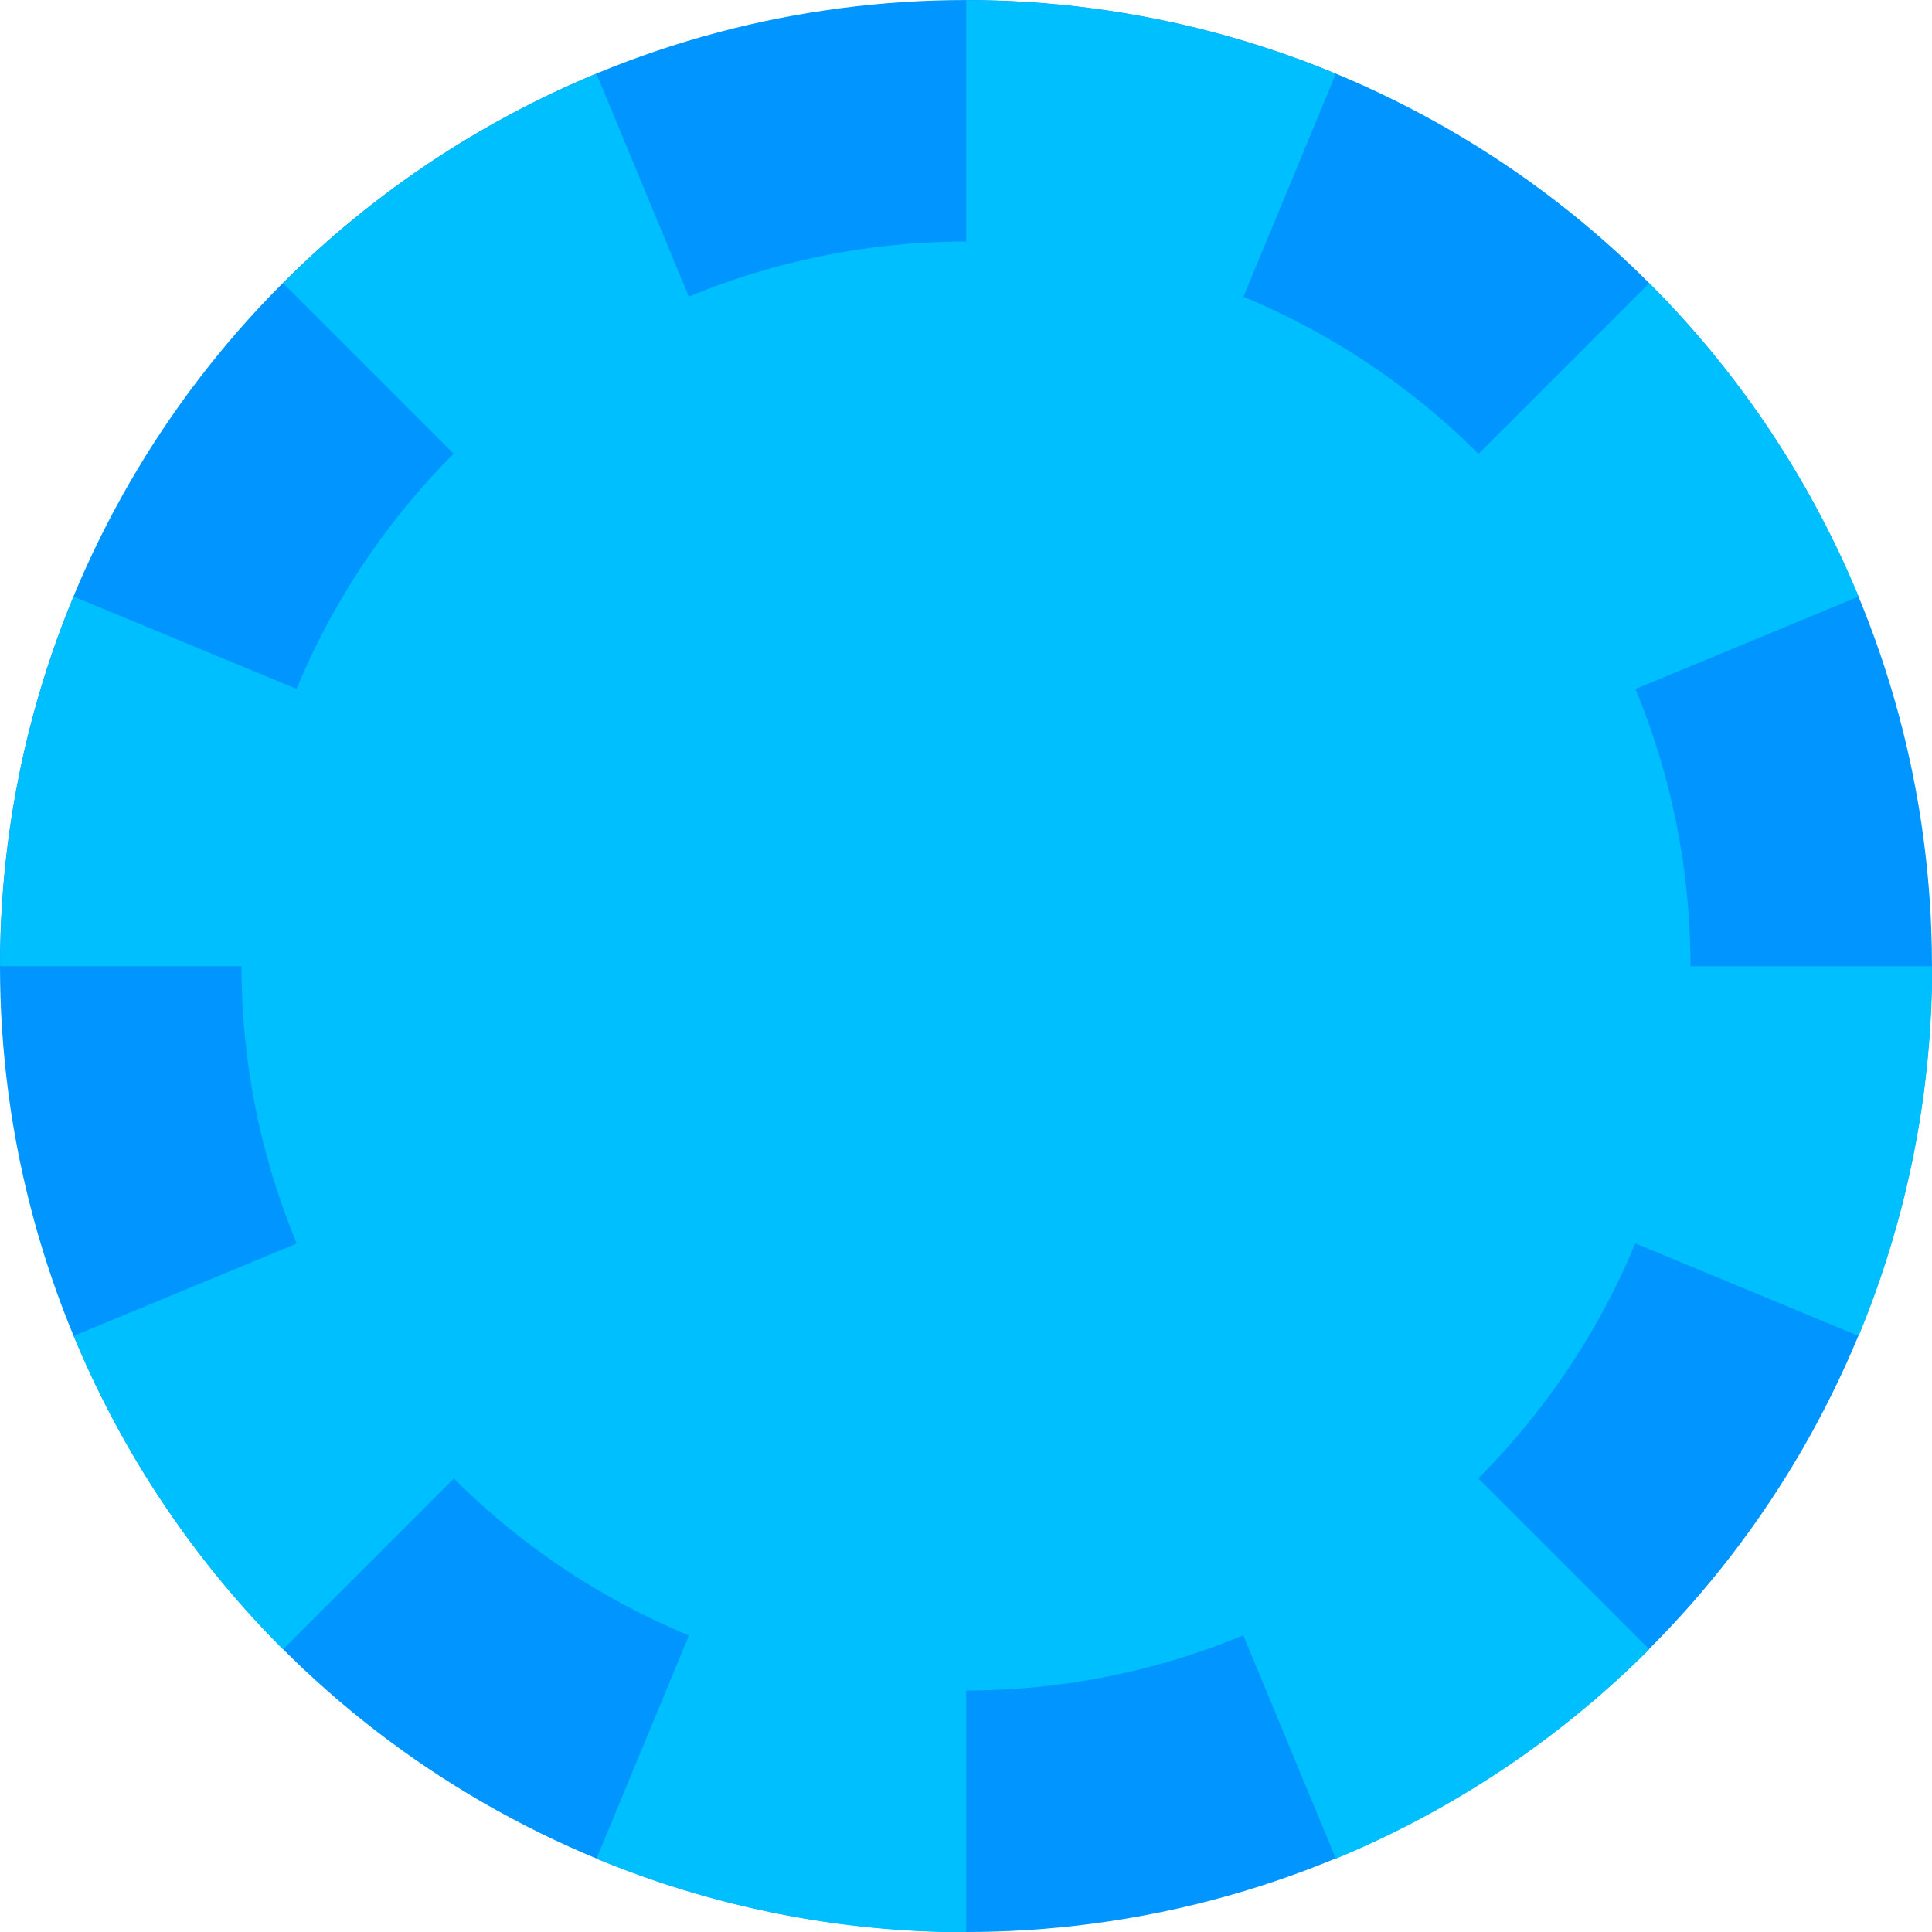 <?xml version="1.0" encoding="UTF-8" standalone="no"?>
<svg
   xmlns:dc="http://purl.org/dc/elements/1.1/"
   xmlns:cc="http://creativecommons.org/ns#"
   xmlns:rdf="http://www.w3.org/1999/02/22-rdf-syntax-ns#"
   xmlns:svg="http://www.w3.org/2000/svg"
   xmlns="http://www.w3.org/2000/svg"
   xmlns:sodipodi="http://sodipodi.sourceforge.net/DTD/sodipodi-0.dtd"
   xmlns:inkscape="http://www.inkscape.org/namespaces/inkscape"
   inkscape:version="1.0.2 (1.0.2+r75+1)"
   id="svg8"
   version="1.1"
   viewBox="0 0 52.917 52.917"
   height="200"
   width="200"
   sodipodi:docname="spinner-blue.svg"
   inkscape:export-filename="/home/sebastien/plymouth-theme-mint-logo-2/mint-logo-2/spinner-green.png"
   inkscape:export-xdpi="96"
   inkscape:export-ydpi="96">
  <defs
     id="defs2">
    <filter
       inkscape:collect="always"
       style="color-interpolation-filters:sRGB"
       id="filter878"
       x="-0.3"
       width="1.6"
       y="-0.3"
       height="1.6">
      <feGaussianBlur
         inkscape:collect="always"
         stdDeviation="4.961"
         id="feGaussianBlur880" />
    </filter>
    <clipPath
       clipPathUnits="userSpaceOnUse"
       id="clipPath910">
      <circle
         style="opacity:0.5;fill:#ffffff;fill-opacity:1;stroke:none;stroke-width:0;stroke-linecap:round;stroke-miterlimit:4;stroke-dasharray:none"
         id="circle912"
         cx="105.833"
         cy="148.167"
         r="26.458" />
    </clipPath>
  </defs>
  <sodipodi:namedview
     units="px"
     showgrid="false"
     inkscape:document-rotation="0"
     inkscape:current-layer="layer1"
     inkscape:document-units="px"
     inkscape:cy="100"
     inkscape:cx="78.156997"
     inkscape:zoom="4.395"
     inkscape:pageshadow="2"
     inkscape:pageopacity="0"
     borderopacity="1.0"
     bordercolor="#666666"
     pagecolor="#000000"
     id="base"
     fit-margin-top="0"
     fit-margin-left="0"
     fit-margin-right="0"
     fit-margin-bottom="0"
     inkscape:snap-bbox="true"
     inkscape:bbox-paths="true"
     inkscape:bbox-nodes="true"
     inkscape:snap-bbox-edge-midpoints="true"
     inkscape:snap-bbox-midpoints="true"
     inkscape:object-paths="true"
     inkscape:snap-intersection-paths="true"
     inkscape:snap-smooth-nodes="true"
     inkscape:snap-midpoints="true"
     inkscape:snap-object-midpoints="true"
     inkscape:snap-center="true"
     inkscape:snap-text-baseline="true"
     inkscape:snap-page="true">
    <inkscape:grid
       type="xygrid"
       id="grid830"
       originx="-79.375"
       originy="-121.708" />
  </sodipodi:namedview>
  <g
     id="layer1"
     inkscape:groupmode="layer"
     inkscape:label="Layer 1"
     transform="translate(-79.375,-121.708)"
     sodipodi:insensitive="true">
    <g
       id="g892">
      <circle
         style="fill:#0095ff;fill-opacity:1;stroke:none;stroke-width:0;stroke-miterlimit:4;stroke-dasharray:none;stroke-opacity:1"
         id="path929"
         cx="105.833"
         cy="148.167"
         r="26.458" />
      <g
         id="g865"
         style="fill:#00bfff;fill-opacity:1;stroke:none;stroke-width:0;stroke-miterlimit:4;stroke-dasharray:none"
         transform="matrix(1.087,0,0,1.087,-9.203,-12.884)">
        <path
           style="fill:#00bfff;fill-opacity:1;stroke:none;stroke-width:0;stroke-miterlimit:4;stroke-dasharray:none;stroke-opacity:1"
           id="circle931"
           sodipodi:type="arc"
           sodipodi:cx="105.83333"
           sodipodi:cy="148.16666"
           sodipodi:rx="24.341665"
           sodipodi:ry="24.341665"
           sodipodi:start="0"
           sodipodi:end="0.39269908"
           sodipodi:arc-type="slice"
           inkscape:transform-center-x="-12.170828"
           inkscape:transform-center-y="4.6575678"
           d="m 130.175,148.167 a 24.342,24.342 0 0 1 -1.853,9.315 l -22.489,-9.315 z" />
        <path
           style="fill:#00bfff;fill-opacity:1;stroke:none;stroke-width:0;stroke-miterlimit:4;stroke-dasharray:none;stroke-opacity:1"
           id="path843"
           sodipodi:type="arc"
           sodipodi:cx="179.60512"
           sodipodi:cy="29.934177"
           sodipodi:rx="24.341665"
           sodipodi:ry="24.341665"
           sodipodi:start="0"
           sodipodi:end="0.39269908"
           sodipodi:arc-type="slice"
           inkscape:transform-center-x="-8.6060822"
           inkscape:transform-center-y="11.244375"
           transform="rotate(45)"
           d="m 203.947,29.934 a 24.342,24.342 0 0 1 -1.853,9.315 l -22.489,-9.315 z" />
        <path
           style="fill:#00bfff;fill-opacity:1;stroke:none;stroke-width:0;stroke-miterlimit:4;stroke-dasharray:none;stroke-opacity:1"
           id="path845"
           sodipodi:type="arc"
           sodipodi:cx="148.16666"
           sodipodi:cy="-105.83334"
           sodipodi:rx="24.341665"
           sodipodi:ry="24.341665"
           sodipodi:start="0"
           sodipodi:end="0.39269908"
           sodipodi:arc-type="slice"
           inkscape:transform-center-x="4.6575657"
           inkscape:transform-center-y="12.170824"
           transform="rotate(90)"
           d="m 172.508,-105.833 a 24.342,24.342 0 0 1 -1.853,9.315 l -22.489,-9.315 z" />
        <path
           style="fill:#00bfff;fill-opacity:1;stroke:none;stroke-width:0;stroke-miterlimit:4;stroke-dasharray:none;stroke-opacity:1"
           id="path847"
           sodipodi:type="arc"
           sodipodi:cx="29.934177"
           sodipodi:cy="-179.60513"
           sodipodi:rx="24.341665"
           sodipodi:ry="24.341665"
           sodipodi:start="0"
           sodipodi:end="0.39269908"
           sodipodi:arc-type="slice"
           inkscape:transform-center-x="11.244369"
           inkscape:transform-center-y="8.6060804"
           transform="rotate(135)"
           d="m 54.276,-179.605 a 24.342,24.342 0 0 1 -1.853,9.315 l -22.489,-9.315 z" />
        <path
           style="fill:#00bfff;fill-opacity:1;stroke:none;stroke-width:0;stroke-miterlimit:4;stroke-dasharray:none;stroke-opacity:1"
           id="path849"
           sodipodi:type="arc"
           sodipodi:cx="-105.83334"
           sodipodi:cy="-148.16667"
           sodipodi:rx="24.341665"
           sodipodi:ry="24.341665"
           sodipodi:start="0"
           sodipodi:end="0.39269908"
           sodipodi:arc-type="slice"
           inkscape:transform-center-x="12.170823"
           inkscape:transform-center-y="-4.6575697"
           transform="scale(-1)"
           d="m -81.492,-148.167 a 24.342,24.342 0 0 1 -1.853,9.315 l -22.489,-9.315 z" />
        <path
           style="fill:#00bfff;fill-opacity:1;stroke:none;stroke-width:0;stroke-miterlimit:4;stroke-dasharray:none;stroke-opacity:1"
           id="path851"
           sodipodi:type="arc"
           sodipodi:cx="-179.60513"
           sodipodi:cy="-29.934193"
           sodipodi:rx="24.341665"
           sodipodi:ry="24.341665"
           sodipodi:start="0"
           sodipodi:end="0.39269908"
           sodipodi:arc-type="slice"
           inkscape:transform-center-x="8.6060752"
           inkscape:transform-center-y="-11.244371"
           transform="rotate(-135)"
           d="m -155.263,-29.934 a 24.342,24.342 0 0 1 -1.853,9.315 l -22.489,-9.315 z" />
        <path
           style="fill:#00bfff;fill-opacity:1;stroke:none;stroke-width:0;stroke-miterlimit:4;stroke-dasharray:none;stroke-opacity:1"
           id="path853"
           sodipodi:type="arc"
           sodipodi:cx="-148.16667"
           sodipodi:cy="105.83333"
           sodipodi:rx="24.341665"
           sodipodi:ry="24.341665"
           sodipodi:start="0"
           sodipodi:end="0.39269908"
           sodipodi:arc-type="slice"
           inkscape:transform-center-x="-4.6575707"
           inkscape:transform-center-y="-12.170827"
           transform="rotate(-90)"
           d="m -123.825,105.833 a 24.342,24.342 0 0 1 -1.853,9.315 l -22.489,-9.315 z" />
        <path
           style="fill:#00bfff;fill-opacity:1;stroke:none;stroke-width:0;stroke-miterlimit:4;stroke-dasharray:none;stroke-opacity:1"
           id="path855"
           sodipodi:type="arc"
           sodipodi:cx="-29.934193"
           sodipodi:cy="179.60512"
           sodipodi:rx="24.341665"
           sodipodi:ry="24.341665"
           sodipodi:start="0"
           sodipodi:end="0.39269908"
           sodipodi:arc-type="slice"
           inkscape:transform-center-x="-11.244376"
           inkscape:transform-center-y="-8.606077"
           transform="rotate(-45)"
           d="m -5.593,179.605 a 24.342,24.342 0 0 1 -1.853,9.315 l -22.489,-9.315 z" />
      </g>
    </g>
  </g>
  <g
     inkscape:groupmode="layer"
     id="layer2"
     inkscape:label="Blurred"
     style="display:inline"
     sodipodi:insensitive="true">
    <circle
       style="fill:#00bfff;fill-opacity:1;stroke:none;stroke-width:0;filter:url(#filter878)"
       id="path844"
       cx="105.833"
       cy="148.167"
       transform="translate(-79.375,-121.708)"
       r="19.844"
       clip-path="url(#clipPath910)" />
  </g>
</svg>
